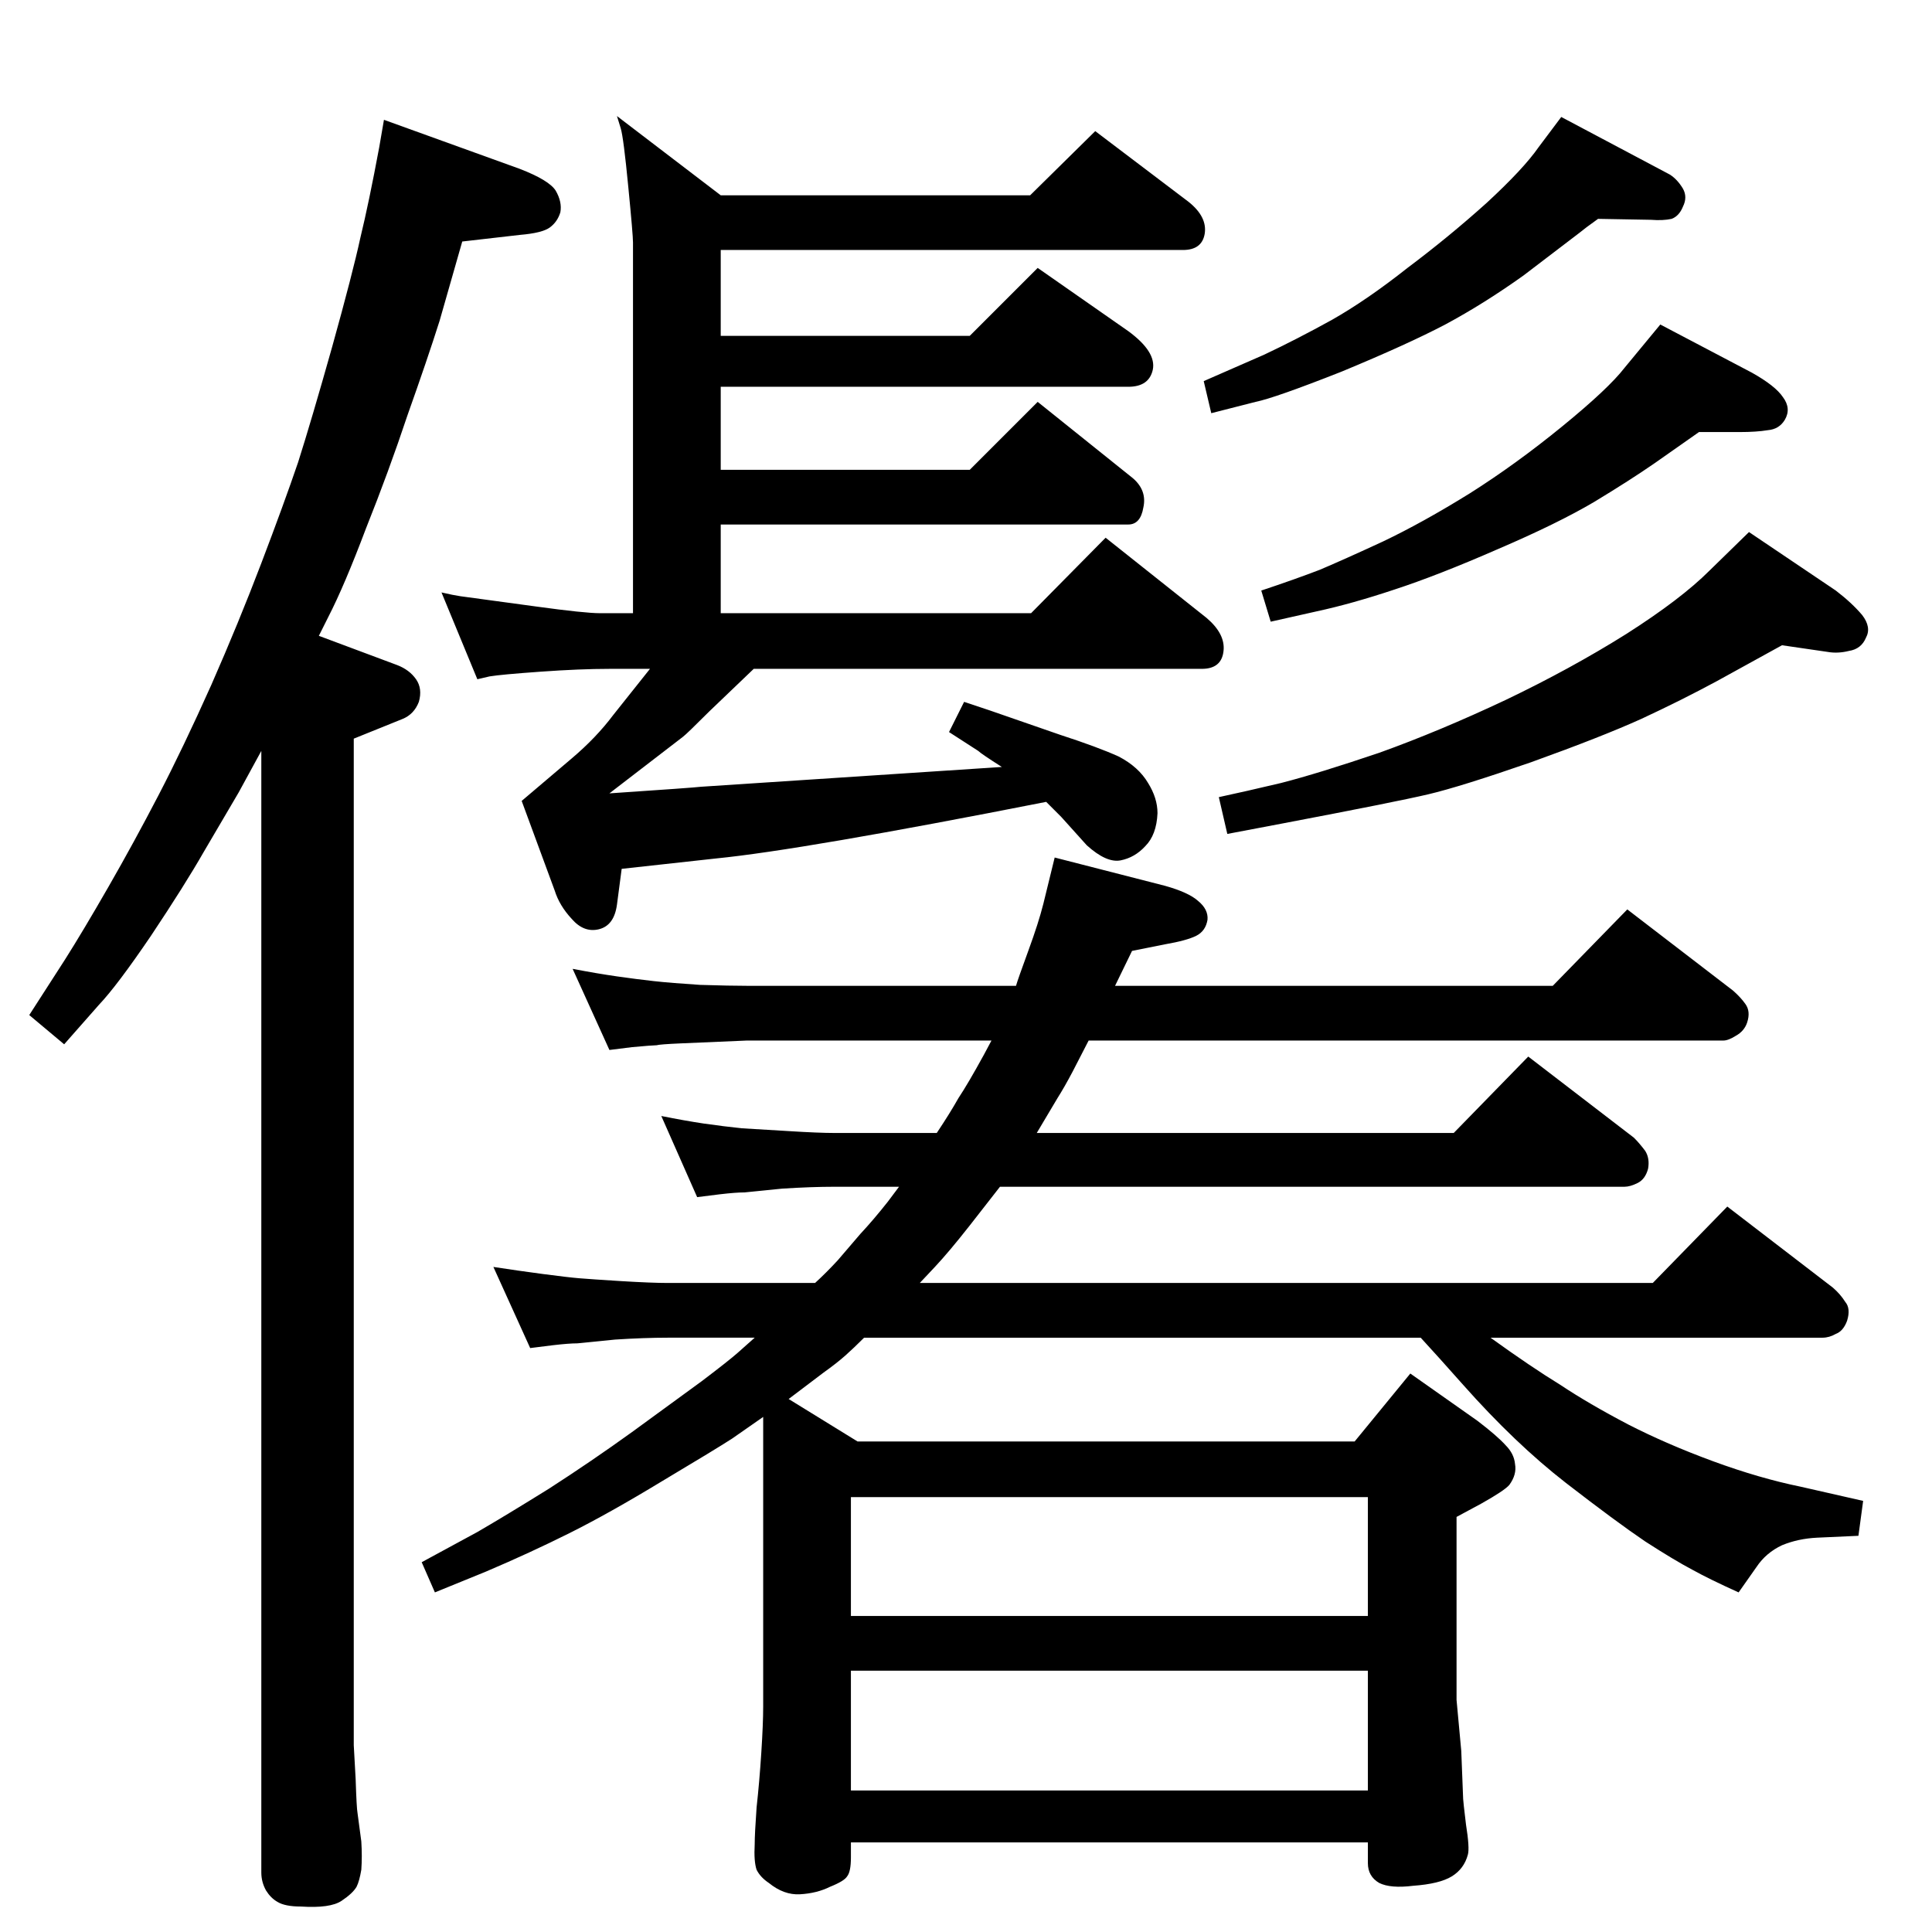 <?xml version="1.0" standalone="no"?>
<!DOCTYPE svg PUBLIC "-//W3C//DTD SVG 1.1//EN" "http://www.w3.org/Graphics/SVG/1.1/DTD/svg11.dtd" >
<svg xmlns="http://www.w3.org/2000/svg" xmlns:xlink="http://www.w3.org/1999/xlink" version="1.1" viewBox="0 0 2048 2048">
  <g transform="matrix(1 0 0 -1 0 2048)">
   <path fill="currentColor"
d="M916 630q-11 -11 -20 -19t-23 -18l-37 -28l73 -45h527l59 72l71 -50q21 -16 30 -26q9 -9 10 -20q2 -11 -6 -22q-5 -6 -30 -20l-26 -14v-194l5 -54l2 -51q0 -2 3 -27q4 -25 2 -32q-4 -15 -17 -23t-41 -10q-24 -3 -36 3q-12 7 -12 21v22h-548v-16q0 -15 -4 -20
q-3 -5 -18 -11q-14 -7 -32 -8q-17 -1 -33 12q-9 6 -13 14q-3 9 -2 27q0 11 2 39q3 27 5 58t2 49v307l-33 -23q-17 -11 -74 -45q-56 -34 -98 -55t-89 -41l-54 -22l-14 32l59 32q31 18 76 46q45 29 88 60l74 54q29 22 38 30l18 16h-92q-25 0 -56 -2q-31 -3 -40 -4q-9 0 -26 -2
l-24 -3l-39 86q26 -4 52.5 -7.5t38.5 -4.5t44 -3q33 -2 50 -2h156q12 11 24 24l24 28q14 15 29 34l12 16h-68q-25 0 -56 -2q-31 -3 -40 -4q-9 0 -26 -2l-24 -3l-38 86q25 -5 45 -8q21 -3 40 -5q18 -1 50 -3t49 -2h108q14 21 23 37q10 15 27 46l8 15h-259l-70 -3
q-23 -1 -26 -2q-4 0 -26 -2l-24 -3l-39 86q26 -5 47 -8t39 -5t49 -4q32 -1 50 -1h285q2 7 13 37t16 50l12 49l117 -30q25 -7 35 -16q11 -9 10 -20q-2 -12 -12 -17t-33 -9l-35 -7l-18 -37h464l79 81l112 -86q8 -7 13 -14q6 -8 2 -20q-3 -9 -12 -14q-8 -5 -13 -5h-673l-17 -33
q-9 -17 -16 -28l-22 -37h442l79 81l112 -86q6 -6 12 -14q5 -8 3 -19q-3 -11 -11 -15t-14 -4h-662l-32 -41q-22 -28 -37 -44l-16 -17h777l79 81l112 -86q8 -7 13 -15q6 -7 2 -20q-4 -11 -12 -14q-7 -4 -14 -4h-352q43 -31 74 -50q30 -20 72 -42q41 -21 90 -39t93 -27l66 -15
l-5 -37q-24 -1 -44 -2t-37 -8q-17 -8 -27 -23l-19 -27q-31 14 -49 24q-19 10 -50 30q-31 21 -84 62q-54 42 -109 104l-25 28l-20 22h-590zM1450 461h-548v-126h548v126zM902 150h548v127h-548v-127zM1655 1924l115 -61q8 -5 14 -15q5 -9 0 -19q-4 -10 -12 -13q-9 -2 -22 -1
l-56 1q-14 -10 -20 -15l-59 -45q-42 -30 -83 -52q-40 -21 -110 -50q-71 -28 -91 -32l-47 -12l-8 34l64 28q34 16 72 37q37 21 80 55q44 33 84 69q39 36 55 59zM1854 1484l92 -62q17 -13 28 -26q10 -13 4 -24q-5 -12 -18 -14q-12 -3 -23 -1l-48 7l-69 -38q-37 -20 -80 -40
q-42 -19 -117 -46q-75 -26 -109 -34t-155 -31l-58 -11l-9 39q28 6 66 15q39 10 104 32q64 23 134 56q69 33 128 70q58 37 88 67zM338 1374l83 -31q13 -5 20 -15t3 -24q-5 -13 -17 -18l-52 -21v-1003v-64l2 -36q1 -31 2 -36l4 -30q1 -16 0 -30q-2 -12 -5 -18q-4 -7 -16 -15
t-43 -6q-17 0 -25 5q-7 4 -12 12q-5 9 -5 19v77v1112l-24 -44l-37 -63q-20 -35 -56 -89q-36 -53 -55 -73l-37 -42l-37 31l38 59q19 30 46 77t53 97t56 117q29 66 53 129t39 107q14 44 36 122q22 79 30 116q9 37 20 96l5 29l144 -52q31 -12 38 -23q7 -12 5 -23
q-3 -10 -11 -16t-32 -8l-61 -7l-24 -84q-13 -41 -34 -100q-20 -60 -44 -120q-23 -61 -40 -94zM1760 1704l97 -51q25 -14 33 -26q9 -12 2 -24q-6 -10 -18 -11q-12 -2 -30 -2h-43l-47 -33q-26 -18 -64 -41q-39 -23 -102 -50q-64 -28 -110 -43q-45 -15 -82 -23l-49 -11l-10 33
q36 12 62 22q26 11 67 30q42 20 92 51q49 31 98 71t66 62zM1161 1909l99 -75q20 -16 17 -34q-3 -17 -23 -17h-490v-91h264l72 72l96 -67q30 -22 26 -41q-4 -18 -26 -18h-432v-88h264l72 72l101 -81q15 -13 11 -31q-3 -18 -16 -18h-432v-94h329l79 80l107 -85q20 -17 18 -35
q-2 -19 -23 -19h-475l-47 -45q-24 -24 -28 -27l-78 -60q89 6 97 7l319 21q-22 14 -25 17l-31 20l16 32l27 -9l75 -26q40 -13 62 -23q21 -11 31 -28q10 -16 10 -32q-1 -23 -13 -35q-11 -12 -26 -15t-36 16l-27 30l-12 12l-4 4q-259 -51 -350 -60l-100 -11l-5 -38
q-3 -22 -19 -26t-29 11q-13 14 -18 30l-35 95l53 45q26 22 44 46l39 49h-43q-31 0 -73 -3t-54 -5l-13 -3l-38 92q13 -3 20 -4l81 -11q51 -7 67 -7h35v393q0 8 -5 59q-5 52 -8 62l-4 13l110 -84h328z" />
  </g>

</svg>

